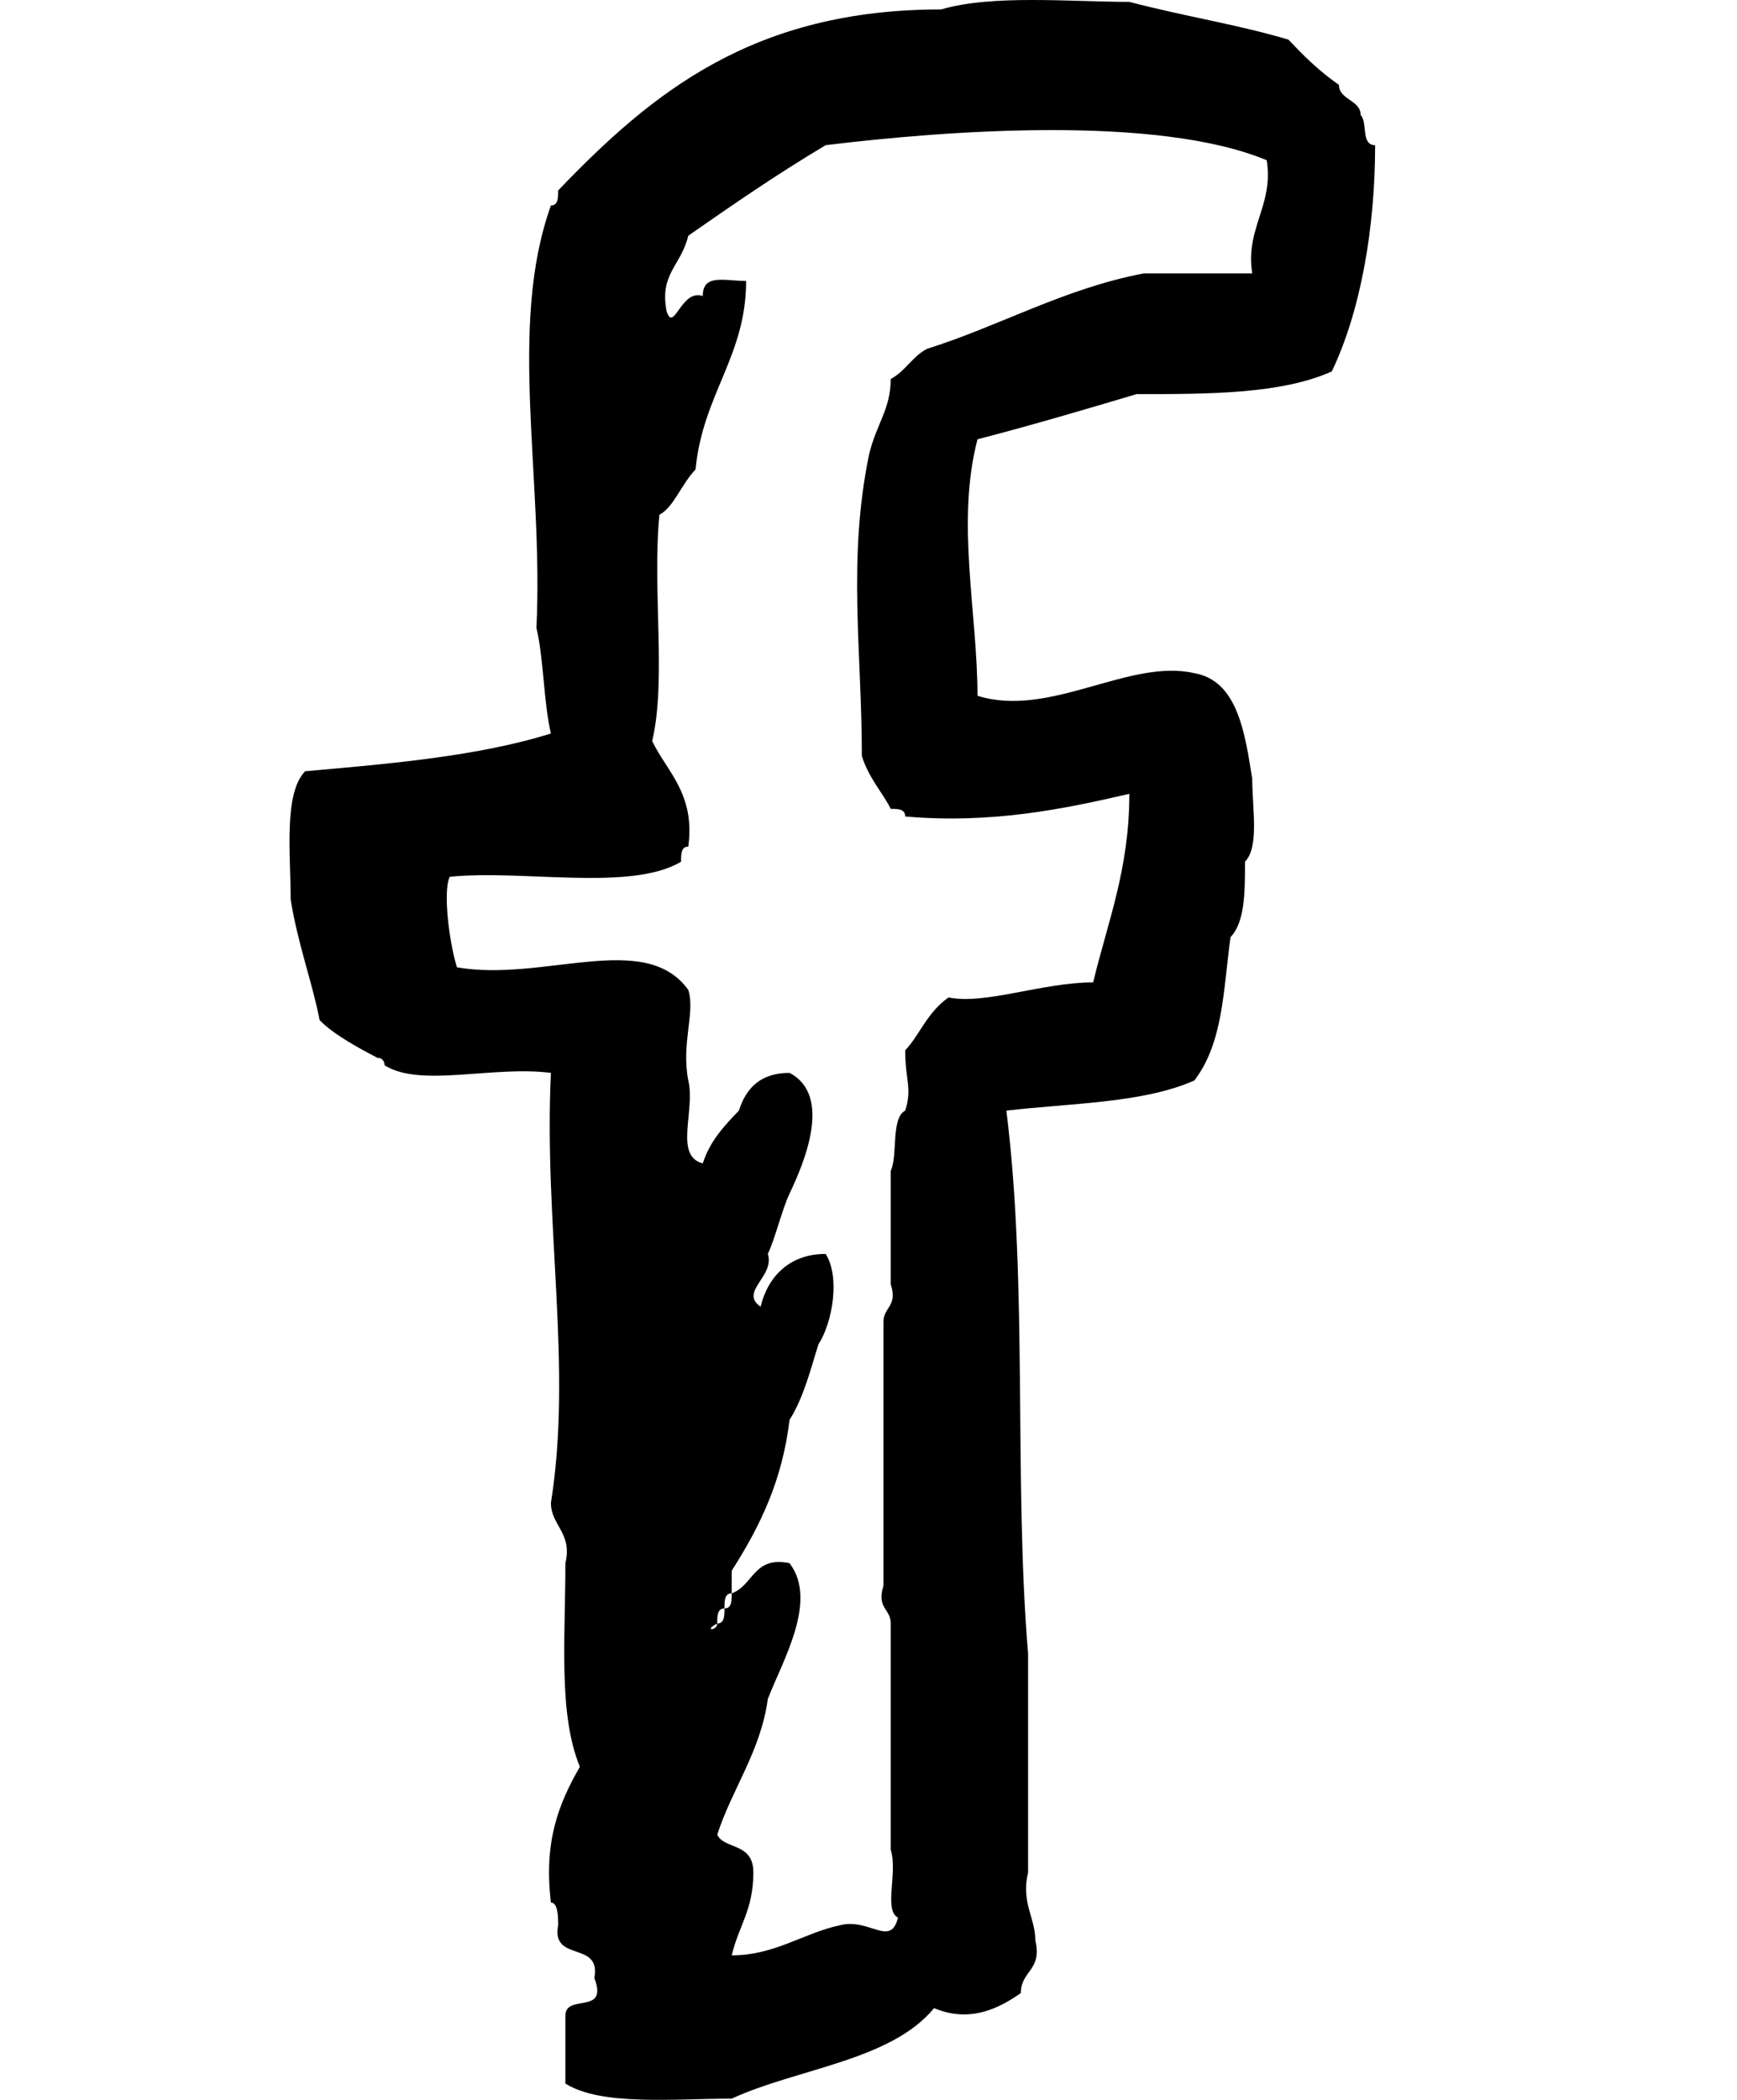 <svg width="24" height="29" viewBox="0 0 24 29" fill="none" xmlns="http://www.w3.org/2000/svg">
<path d="M15.704 5.443C16.702 5.443 17.701 5.443 18.401 5.13C18.8 4.297 19 3.151 19 2.005C18.8 2.005 18.9 1.693 18.8 1.588C18.8 1.38 18.5 1.38 18.5 1.172C18.201 0.964 18.001 0.755 17.801 0.547C17.102 0.339 16.403 0.234 15.604 0.026C14.805 0.026 13.706 -0.078 13.006 0.13C10.409 0.13 9.011 1.276 7.712 2.63C7.712 2.734 7.712 2.838 7.612 2.838C7.013 4.505 7.512 6.588 7.412 8.672C7.512 9.088 7.512 9.713 7.612 10.13C6.613 10.442 5.414 10.546 4.216 10.651C3.916 10.963 4.016 11.796 4.016 12.421C4.116 13.046 4.316 13.567 4.416 14.088C4.615 14.296 5.015 14.505 5.215 14.609C5.315 14.609 5.315 14.713 5.315 14.713C5.814 15.025 6.813 14.713 7.612 14.817C7.512 16.9 7.912 18.88 7.612 20.755C7.612 21.067 7.912 21.171 7.812 21.588C7.812 22.629 7.712 23.671 8.012 24.4C7.712 24.921 7.512 25.442 7.612 26.275C7.712 26.275 7.712 26.483 7.712 26.588C7.612 27.108 8.311 26.796 8.212 27.317C8.411 27.837 7.812 27.525 7.812 27.837V28.775C8.311 29.087 9.31 28.983 10.11 28.983C11.008 28.567 12.307 28.462 12.906 27.733C13.406 27.942 13.806 27.733 14.105 27.525C14.105 27.213 14.405 27.213 14.305 26.796C14.305 26.483 14.105 26.275 14.205 25.858V22.838C14.005 20.442 14.205 17.734 13.905 15.338C14.805 15.234 15.803 15.234 16.503 14.921C16.902 14.4 16.902 13.671 17.002 12.942C17.202 12.734 17.202 12.317 17.202 11.901C17.402 11.692 17.302 11.171 17.302 10.755C17.202 10.13 17.102 9.401 16.503 9.297C15.604 9.088 14.505 9.922 13.506 9.609C13.506 8.463 13.206 7.213 13.506 6.067C14.305 5.859 15.004 5.651 15.704 5.443ZM11.908 10.442C12.008 10.755 12.207 10.963 12.307 11.171C12.407 11.171 12.507 11.171 12.507 11.276C13.706 11.38 14.705 11.171 15.604 10.963C15.604 12.005 15.304 12.734 15.104 13.567C14.405 13.567 13.606 13.88 13.106 13.775C12.807 13.984 12.707 14.296 12.507 14.505C12.507 14.921 12.607 15.025 12.507 15.338C12.307 15.442 12.407 15.963 12.307 16.171V17.734C12.407 18.046 12.207 18.046 12.207 18.255V21.9C12.107 22.213 12.307 22.213 12.307 22.421V25.546C12.407 25.858 12.207 26.379 12.407 26.483C12.307 26.9 12.008 26.483 11.608 26.588C11.108 26.692 10.709 27.004 10.11 27.004C10.209 26.588 10.409 26.379 10.409 25.858C10.409 25.442 10.01 25.546 9.91 25.338C10.11 24.713 10.509 24.192 10.609 23.463C10.809 22.942 11.308 22.109 10.909 21.588C10.409 21.484 10.409 21.9 10.11 22.004C10.11 22.109 10.11 22.213 10.01 22.213C10.01 22.317 10.01 22.421 9.91 22.421C9.91 22.525 9.71 22.525 9.91 22.421C9.91 22.317 9.91 22.213 10.01 22.213C10.01 22.109 10.01 22.004 10.11 22.004V21.692C10.509 21.067 10.809 20.442 10.909 19.609C11.108 19.296 11.208 18.88 11.308 18.567C11.508 18.255 11.608 17.63 11.408 17.317C10.909 17.317 10.609 17.63 10.509 18.046C10.209 17.838 10.709 17.63 10.609 17.317C10.709 17.109 10.809 16.692 10.909 16.484C11.108 16.067 11.508 15.13 10.909 14.817C10.509 14.817 10.309 15.025 10.209 15.338C10.01 15.546 9.81 15.755 9.71 16.067C9.31 15.963 9.61 15.338 9.51 14.921C9.41 14.4 9.61 13.984 9.51 13.671C8.911 12.838 7.512 13.567 6.314 13.359C6.214 13.046 6.114 12.317 6.214 12.109C7.213 12.005 8.711 12.317 9.41 11.901C9.41 11.796 9.41 11.692 9.51 11.692C9.61 10.963 9.21 10.651 9.011 10.234C9.21 9.401 9.011 8.151 9.111 7.109C9.31 7.005 9.41 6.692 9.61 6.484C9.71 5.443 10.309 4.922 10.309 3.88C10.01 3.88 9.71 3.776 9.71 4.088C9.41 3.984 9.31 4.609 9.21 4.297C9.111 3.776 9.41 3.672 9.51 3.255C10.11 2.838 10.709 2.422 11.408 2.005C13.106 1.797 16.003 1.588 17.502 2.213C17.602 2.838 17.202 3.151 17.302 3.776H15.803C14.705 3.984 13.806 4.505 12.807 4.818C12.607 4.922 12.507 5.13 12.307 5.234C12.307 5.651 12.107 5.859 12.008 6.276C11.708 7.734 11.908 8.984 11.908 10.442Z" fill="black"/>
</svg>

